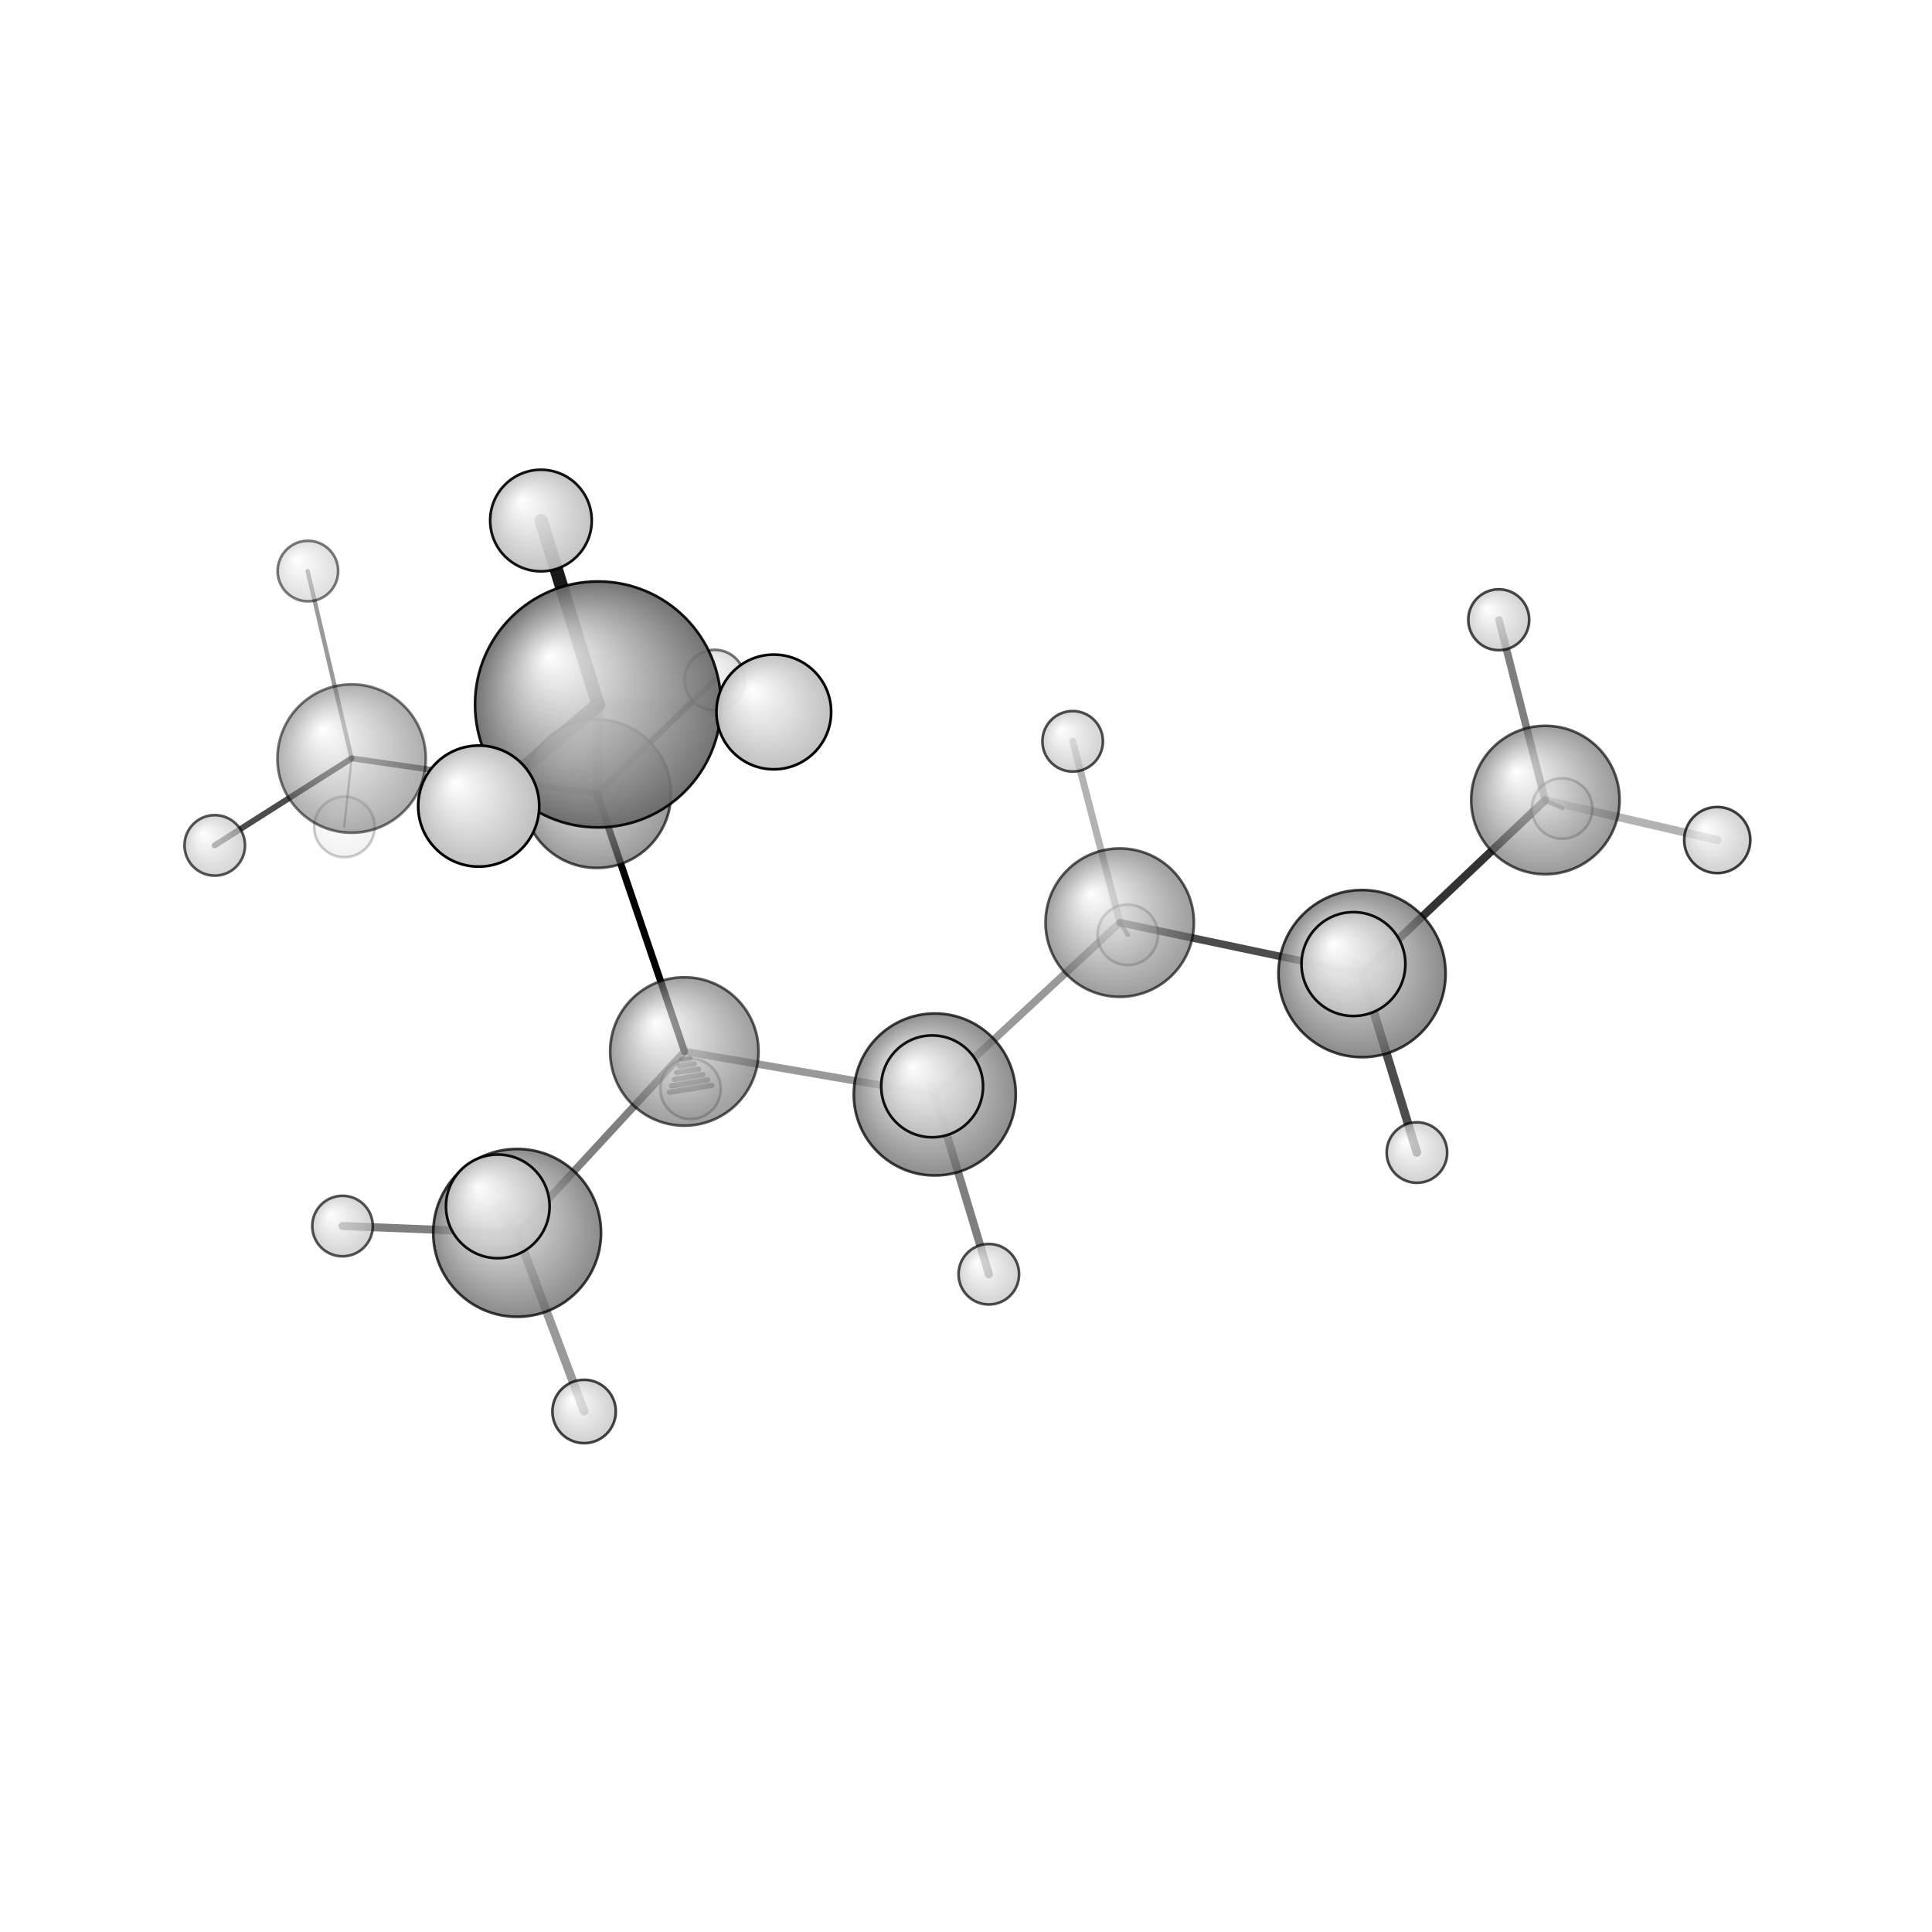 <?xml version="1.0"?>
<svg version="1.1" id="topsvg"
xmlns="http://www.w3.org/2000/svg" xmlns:xlink="http://www.w3.org/1999/xlink"
xmlns:cml="http://www.xml-cml.org/schema" x="0" y="0" width="1024px" height="1024px" viewBox="0 0 100 100">
<title>26375 - Open Babel Depiction</title>
<rect x="0" y="0" width="100" height="100" fill="white"/>
<defs>
<radialGradient id='radialffffff666666' cx='50%' cy='50%' r='50%' fx='30%' fy='30%'>
  <stop offset=' 0%' stop-color="rgb(255,255,255)"  stop-opacity='1.0'/>
  <stop offset='100%' stop-color="rgb(102,102,102)"  stop-opacity ='1.0'/>
</radialGradient>
<radialGradient id='radialffffffbfbfbf' cx='50%' cy='50%' r='50%' fx='30%' fy='30%'>
  <stop offset=' 0%' stop-color="rgb(255,255,255)"  stop-opacity='1.0'/>
  <stop offset='100%' stop-color="rgb(191,191,191)"  stop-opacity ='1.0'/>
</radialGradient>
</defs>
<g transform="translate(0,0)">
<svg width="100" height="100" x="0" y="0" viewBox="0 0 359.86 245.949"
font-family="sans-serif" stroke="rgb(0,0,0)" stroke-width="2"  stroke-linecap="round">
<line x1="127.5" y1="138.9" x2="111.2" y2="90.9" opacity="1.0" stroke="rgb(0,0,0)"  stroke-width="1.3"/>
<line x1="127.5" y1="138.9" x2="174.1" y2="146.9" opacity="0.4" stroke="rgb(0,0,0)"  stroke-width="1.4"/>
<line x1="127.5" y1="138.9" x2="96.3" y2="172.7" opacity="0.5" stroke="rgb(0,0,0)"  stroke-width="1.4"/>
<line x1="128.5" y1="140.2" x2="126.9" y2="140.4" opacity="0.5" stroke="rgb(0,0,0)"  stroke-width="1.0"/>
<line x1="129.3" y1="141.2" x2="126.5" y2="141.6" opacity="0.5" stroke="rgb(0,0,0)"  stroke-width="1.0"/>
<line x1="130.1" y1="142.2" x2="126.0" y2="142.8" opacity="0.5" stroke="rgb(0,0,0)"  stroke-width="1.0"/>
<line x1="130.9" y1="143.2" x2="125.6" y2="144.1" opacity="0.5" stroke="rgb(0,0,0)"  stroke-width="1.0"/>
<line x1="131.8" y1="144.2" x2="125.1" y2="145.3" opacity="0.5" stroke="rgb(0,0,0)"  stroke-width="1.0"/>
<line x1="132.6" y1="145.2" x2="124.7" y2="146.5" opacity="0.5" stroke="rgb(0,0,0)"  stroke-width="1.0"/>
<line x1="111.2" y1="90.9" x2="65.5" y2="84.3" opacity="0.5" stroke="rgb(0,0,0)"  stroke-width="1.1"/>
<line x1="111.2" y1="90.9" x2="111.4" y2="74.3" opacity="0.4" stroke="rgb(0,0,0)"  stroke-width="1.9"/>
<line x1="111.2" y1="90.9" x2="133.1" y2="69.7" opacity="0.6" stroke="rgb(0,0,0)"  stroke-width="1.1"/>
<line x1="174.1" y1="146.9" x2="208.6" y2="114.9" opacity="0.4" stroke="rgb(0,0,0)"  stroke-width="1.4"/>
<line x1="174.1" y1="146.9" x2="184.2" y2="180.4" opacity="0.5" stroke="rgb(0,0,0)"  stroke-width="1.5"/>
<line x1="174.1" y1="146.9" x2="173.6" y2="145.4" opacity="0.5" stroke="rgb(0,0,0)"  stroke-width="2.1"/>
<line x1="208.6" y1="114.9" x2="253.7" y2="124.4" opacity="0.7" stroke="rgb(0,0,0)"  stroke-width="1.4"/>
<line x1="208.6" y1="114.9" x2="210.1" y2="117.2" opacity="0.5" stroke="rgb(0,0,0)"  stroke-width="0.8"/>
<line x1="208.6" y1="114.9" x2="199.8" y2="81.1" opacity="0.3" stroke="rgb(0,0,0)"  stroke-width="1.3"/>
<line x1="96.3" y1="172.7" x2="108.8" y2="205.9" opacity="0.4" stroke="rgb(0,0,0)"  stroke-width="1.6"/>
<line x1="96.3" y1="172.7" x2="63.8" y2="171.4" opacity="0.5" stroke="rgb(0,0,0)"  stroke-width="1.5"/>
<line x1="96.3" y1="172.7" x2="92.7" y2="167.7" opacity="0.5" stroke="rgb(0,0,0)"  stroke-width="2.1"/>
<line x1="65.5" y1="84.3" x2="40.0" y2="100.5" opacity="0.7" stroke="rgb(0,0,0)"  stroke-width="1.1"/>
<line x1="65.5" y1="84.3" x2="57.3" y2="49.4" opacity="0.4" stroke="rgb(0,0,0)"  stroke-width="0.8"/>
<line x1="65.5" y1="84.3" x2="64.1" y2="97.1" opacity="0.3" stroke="rgb(0,0,0)"  stroke-width="0.4"/>
<line x1="111.4" y1="74.3" x2="144.1" y2="75.7" opacity="0.1" stroke="rgb(0,0,0)"  stroke-width="2.7"/>
<line x1="111.4" y1="74.3" x2="89.2" y2="93.2" opacity="0.9" stroke="rgb(0,0,0)"  stroke-width="2.7"/>
<line x1="111.4" y1="74.3" x2="100.8" y2="40.0" opacity="0.9" stroke="rgb(0,0,0)"  stroke-width="2.5"/>
<line x1="253.7" y1="124.4" x2="287.8" y2="92.1" opacity="0.8" stroke="rgb(0,0,0)"  stroke-width="1.5"/>
<line x1="253.7" y1="124.4" x2="252.1" y2="122.6" opacity="0.5" stroke="rgb(0,0,0)"  stroke-width="2.1"/>
<line x1="253.7" y1="124.4" x2="263.9" y2="157.7" opacity="0.7" stroke="rgb(0,0,0)"  stroke-width="1.6"/>
<line x1="287.8" y1="92.1" x2="291.0" y2="93.6" opacity="0.5" stroke="rgb(0,0,0)"  stroke-width="0.8"/>
<line x1="287.8" y1="92.1" x2="319.9" y2="99.5" opacity="0.3" stroke="rgb(0,0,0)"  stroke-width="1.5"/>
<line x1="287.8" y1="92.1" x2="279.2" y2="58.5" opacity="0.5" stroke="rgb(0,0,0)"  stroke-width="1.4"/>
<circle cx="64.149" cy="97.062" r="5.636" opacity="0.2" style="stroke:black;stroke-width:0.5;fill:url(#radialffffffbfbfbf)"/>
<circle cx="128.623" cy="145.844" r="5.636" opacity="0.327" style="stroke:black;stroke-width:0.5;fill:url(#radialffffffbfbfbf)"/>
<circle cx="210.056" cy="117.166" r="5.636" opacity="0.328" style="stroke:black;stroke-width:0.5;fill:url(#radialffffffbfbfbf)"/>
<circle cx="290.962" cy="93.639" r="5.636" opacity="0.367" style="stroke:black;stroke-width:0.5;fill:url(#radialffffffbfbfbf)"/>
<circle cx="57.349" cy="49.41" r="5.636" opacity="0.515" style="stroke:black;stroke-width:0.5;fill:url(#radialffffffbfbfbf)"/>
<circle cx="65.495" cy="84.334" r="13.818" opacity="0.525" style="stroke:black;stroke-width:0.5;fill:url(#radialffffff666666)"/>
<circle cx="133.116" cy="69.717" r="5.636" opacity="0.532" style="stroke:black;stroke-width:0.5;fill:url(#radialffffffbfbfbf)"/>
<circle cx="127.466" cy="138.894" r="13.818" opacity="0.63" style="stroke:black;stroke-width:0.5;fill:url(#radialffffff666666)"/>
<circle cx="208.562" cy="114.896" r="13.818" opacity="0.634" style="stroke:black;stroke-width:0.5;fill:url(#radialffffff666666)"/>
<circle cx="287.847" cy="92.057" r="13.818" opacity="0.655" style="stroke:black;stroke-width:0.5;fill:url(#radialffffff666666)"/>
<circle cx="40" cy="100.508" r="5.636" opacity="0.659" style="stroke:black;stroke-width:0.5;fill:url(#radialffffffbfbfbf)"/>
<circle cx="111.155" cy="90.888" r="13.818" opacity="0.663" style="stroke:black;stroke-width:0.5;fill:url(#radialffffff666666)"/>
<circle cx="63.798" cy="171.411" r="5.636" opacity="0.665" style="stroke:black;stroke-width:0.5;fill:url(#radialffffffbfbfbf)"/>
<circle cx="199.798" cy="81.124" r="5.636" opacity="0.685" style="stroke:black;stroke-width:0.5;fill:url(#radialffffffbfbfbf)"/>
<circle cx="184.181" cy="180.385" r="5.636" opacity="0.69" style="stroke:black;stroke-width:0.5;fill:url(#radialffffffbfbfbf)"/>
<circle cx="263.921" cy="157.723" r="5.636" opacity="0.702" style="stroke:black;stroke-width:0.5;fill:url(#radialffffffbfbfbf)"/>
<circle cx="279.161" cy="58.479" r="5.673" opacity="0.709" style="stroke:black;stroke-width:0.5;fill:url(#radialffffffbfbfbf)"/>
<circle cx="108.797" cy="205.949" r="5.904" opacity="0.724" style="stroke:black;stroke-width:0.5;fill:url(#radialffffffbfbfbf)"/>
<circle cx="174.116" cy="146.905" r="15.086" opacity="0.739" style="stroke:black;stroke-width:0.5;fill:url(#radialffffff666666)"/>
<circle cx="319.86" cy="99.515" r="6.158" opacity="0.739" style="stroke:black;stroke-width:0.5;fill:url(#radialffffffbfbfbf)"/>
<circle cx="253.696" cy="124.391" r="15.566" opacity="0.751" style="stroke:black;stroke-width:0.5;fill:url(#radialffffff666666)"/>
<circle cx="96.322" cy="172.682" r="15.629" opacity="0.752" style="stroke:black;stroke-width:0.5;fill:url(#radialffffff666666)"/>
<circle cx="111.388" cy="74.256" r="22.904" opacity="0.91" style="stroke:black;stroke-width:0.5;fill:url(#radialffffff666666)"/>
<circle cx="100.76" cy="40" r="9.46" opacity="0.916" style="stroke:black;stroke-width:0.5;fill:url(#radialffffffbfbfbf)"/>
<circle cx="173.622" cy="145.392" r="9.485" opacity="0.917" style="stroke:black;stroke-width:0.5;fill:url(#radialffffffbfbfbf)"/>
<circle cx="92.719" cy="167.749" r="9.652" opacity="0.925" style="stroke:black;stroke-width:0.5;fill:url(#radialffffffbfbfbf)"/>
<circle cx="252.094" cy="122.616" r="9.674" opacity="0.926" style="stroke:black;stroke-width:0.5;fill:url(#radialffffffbfbfbf)"/>
<circle cx="144.128" cy="75.655" r="10.684" opacity="0.974" style="stroke:black;stroke-width:0.5;fill:url(#radialffffffbfbfbf)"/>
<circle cx="89.165" cy="93.191" r="11.273" opacity="1" style="stroke:black;stroke-width:0.5;fill:url(#radialffffffbfbfbf)"/>
</svg>
</g>
</svg>
